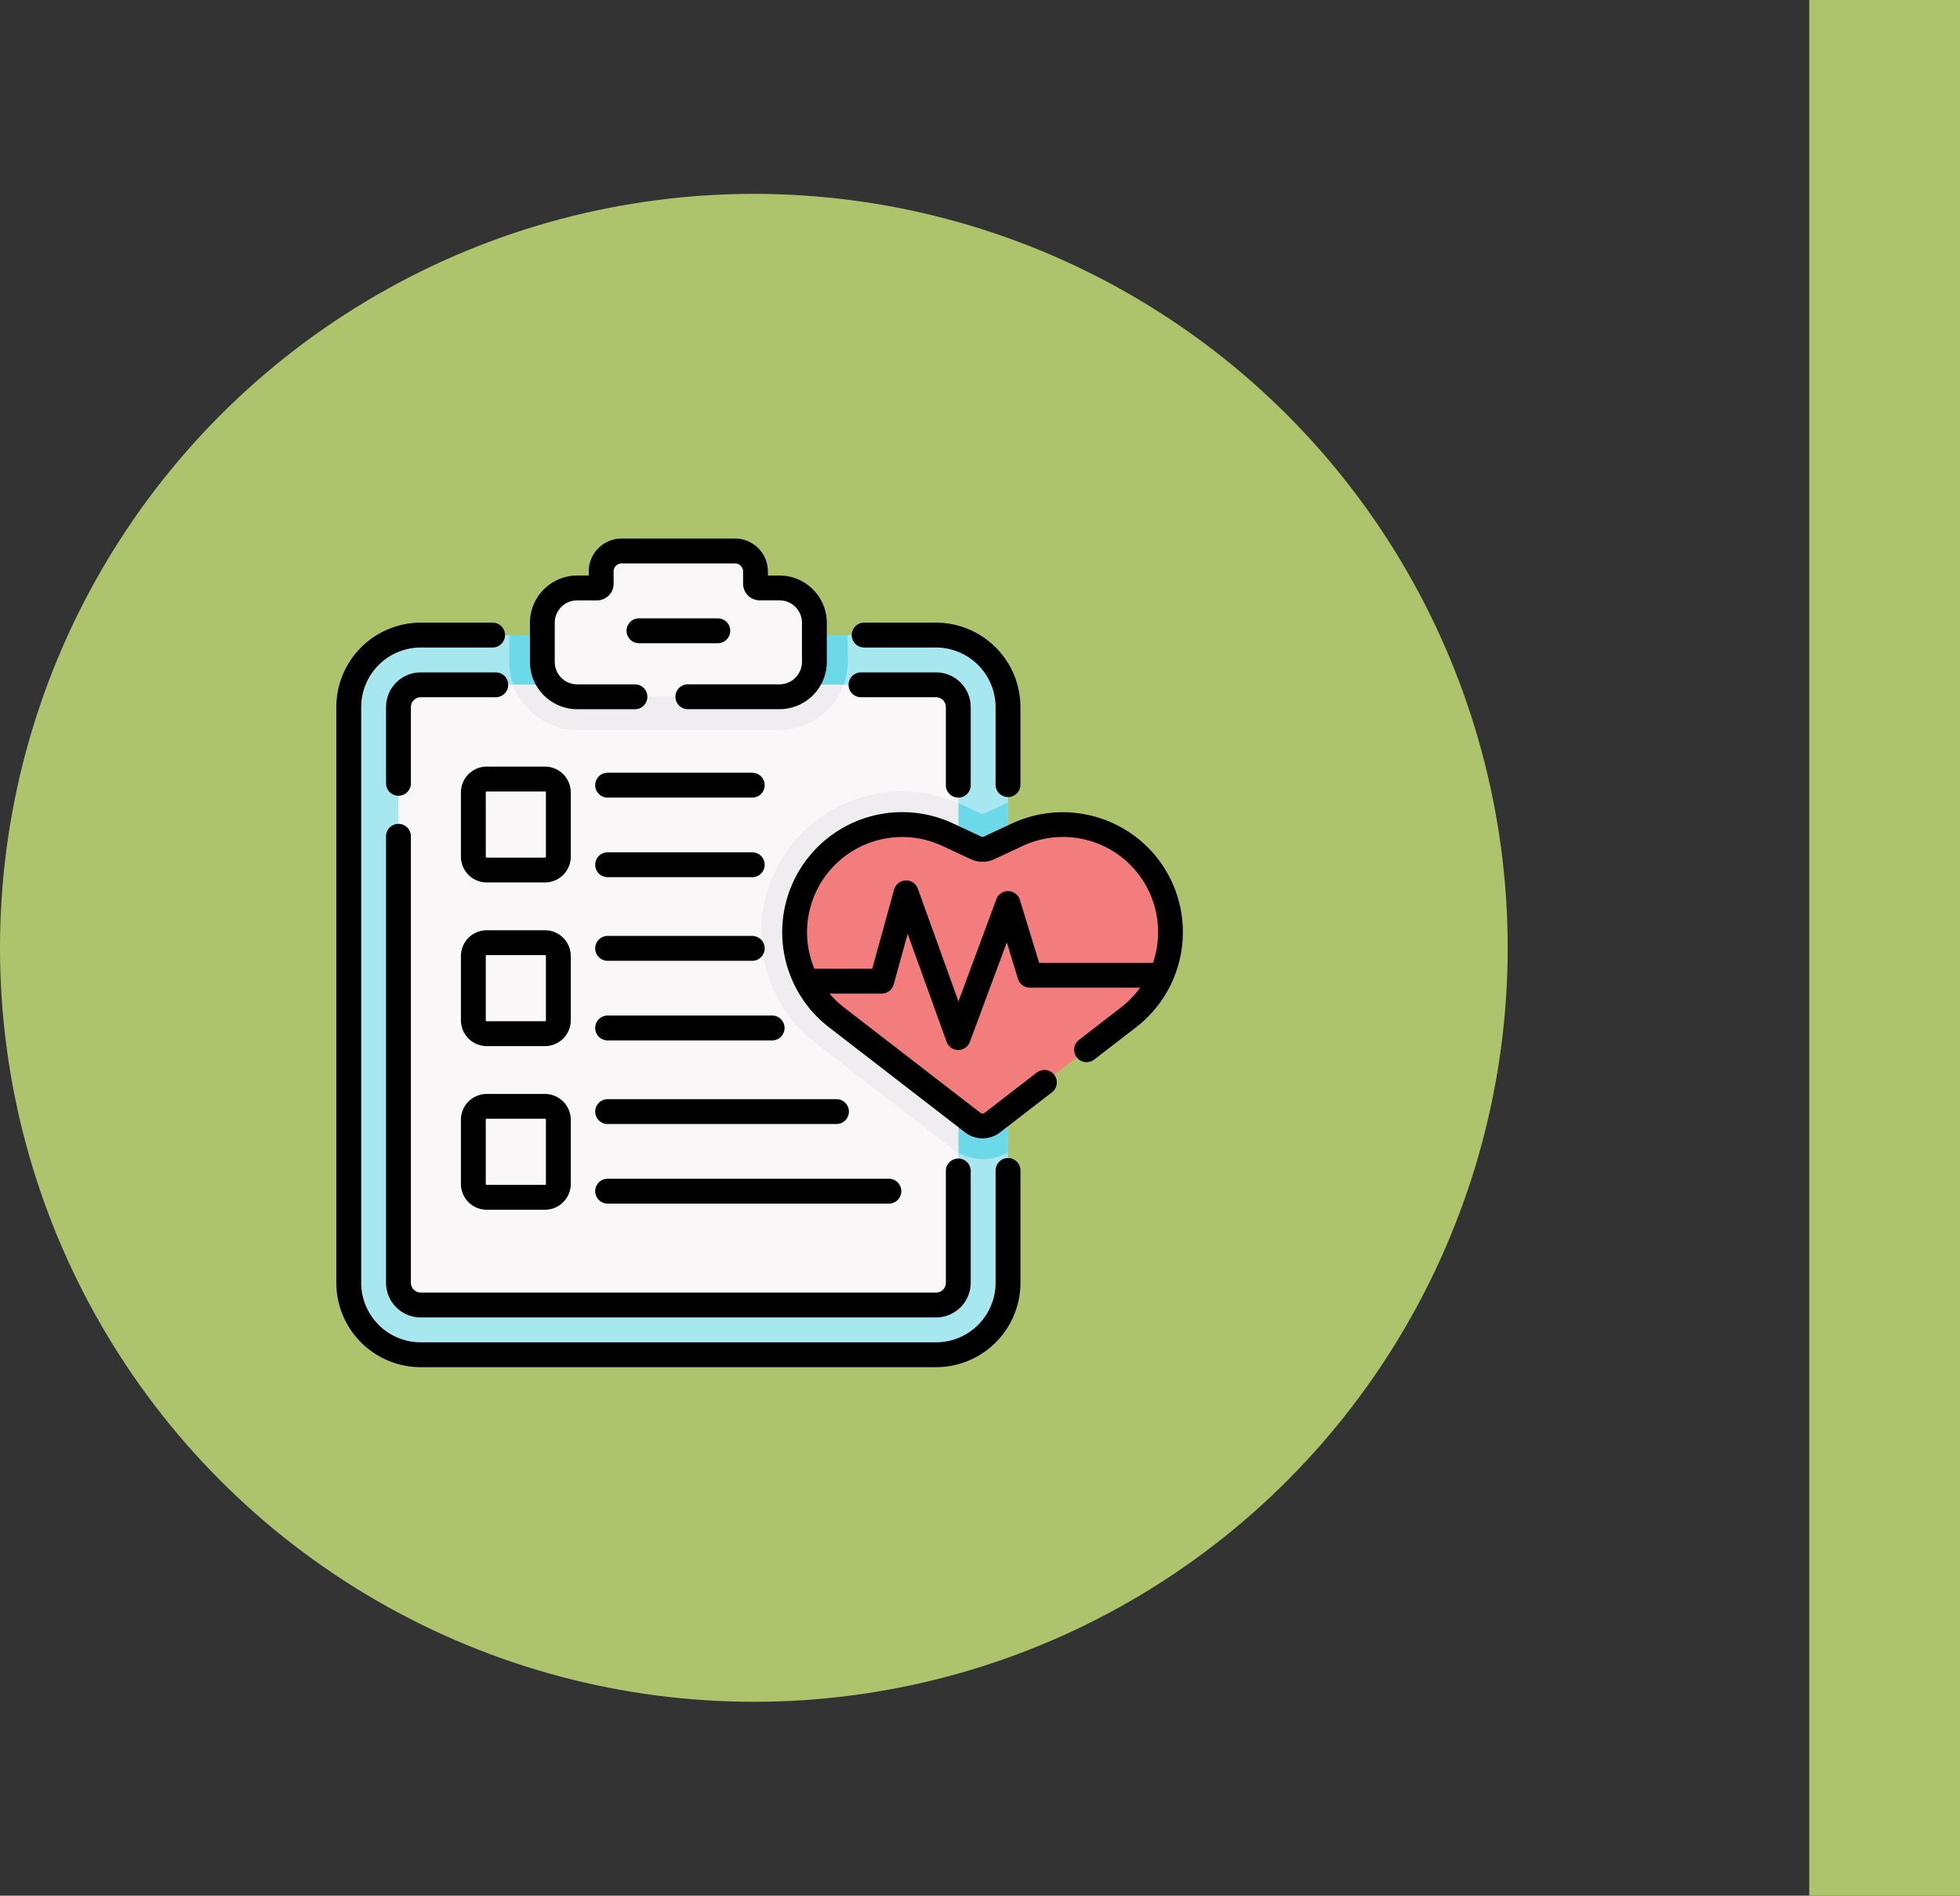 <svg xmlns="http://www.w3.org/2000/svg" width="91" height="88" viewBox="0 0 91 88">
  <rect x="0" y="0" width="91" height="88" fill="#333333" stroke="none"/>
  <g id="Grupo_972248" data-name="Grupo 972248" transform="translate(-534 -12229)">
    <circle id="Elipse_5931" data-name="Elipse 5931" cx="35" cy="35" r="35" transform="translate(534 12238)" fill="#adc46c"/>
    <g id="informe-medico" transform="translate(549.615 12254)">
      <g id="Grupo_971476" data-name="Grupo 971476" transform="translate(0.577 0.577)">
        <path id="Trazado_736253" data-name="Trazado 736253" d="M34.766,63.709a3.343,3.343,0,0,1,3.342,3.342V93.774a3.343,3.343,0,0,1-3.342,3.342H10.842A3.343,3.343,0,0,1,7.5,93.774V67.051a3.343,3.343,0,0,1,3.342-3.342H34.766Z" transform="translate(-7.499 -59.804)" fill="#a6e7f0"/>
        <path id="Trazado_736254" data-name="Trazado 736254" d="M104.3,63.71v1.247a3.16,3.16,0,0,0,3.156,3.156h9.4a3.16,3.16,0,0,0,3.156-3.156V63.71Z" transform="translate(-96.849 -59.805)" fill="#6bd9e7"/>
        <path id="Trazado_736255" data-name="Trazado 736255" d="M267.98,158.527c-.072.03-.143.062-.214.095l-.968.452-.968-.452a6.533,6.533,0,0,0-6.757,11.091L265.4,174.6a2.284,2.284,0,0,0,2.582.147V158.527Z" transform="translate(-237.37 -146.847)" fill="#6bd9e7"/>
        <path id="Trazado_736256" data-name="Trazado 736256" d="M62.458,93.71a1.035,1.035,0,0,1,1.034,1.034v26.723a1.035,1.035,0,0,1-1.034,1.034H38.534a1.035,1.035,0,0,1-1.034-1.034V94.744a1.035,1.035,0,0,1,1.034-1.034Z" transform="translate(-35.192 -87.497)" fill="#f9f7f8"/>
        <path id="Trazado_736257" data-name="Trazado 736257" d="M265.672,174.777V158.55a6.533,6.533,0,0,0-6.6,11.163L265.4,174.6A2.268,2.268,0,0,0,265.672,174.777Z" transform="translate(-237.371 -146.847)" fill="#efedef"/>
        <path id="Trazado_736258" data-name="Trazado 736258" d="M106.69,93.71a3.161,3.161,0,0,0,2.972,2.095h9.4a3.161,3.161,0,0,0,2.972-2.095Z" transform="translate(-99.058 -87.497)" fill="#efedef"/>
        <path id="Trazado_736259" data-name="Trazado 736259" d="M135.315,14.681h-.923a.193.193,0,0,1-.193-.193v-.569a.953.953,0,0,0-.953-.953h-5.26a.953.953,0,0,0-.953.953v.569a.193.193,0,0,1-.193.193h-.923A1.617,1.617,0,0,0,124.3,16.3v1.818a1.617,1.617,0,0,0,1.617,1.617h9.4a1.617,1.617,0,0,0,1.617-1.617V16.3A1.617,1.617,0,0,0,135.315,14.681Z" transform="translate(-115.31 -12.965)" fill="#f9f7f8"/>
        <path id="Trazado_736260" data-name="Trazado 736260" d="M293.2,180.3a5,5,0,0,0-6.315-1.828l-1.314.613a.721.721,0,0,1-.61,0l-1.314-.613a4.994,4.994,0,0,0-6.809,6.225l.471.208.321.765-.195.181a4.987,4.987,0,0,0,1.046,1.1l6.325,4.885a.752.752,0,0,0,.919,0l6.325-4.885a4.982,4.982,0,0,0,1.226-1.376l-.086-.215.266-.678.328-.261A4.987,4.987,0,0,0,293.2,180.3Z" transform="translate(-255.841 -165.308)" fill="#f37c7c"/>
      </g>
      <g id="Grupo_971477" data-name="Grupo 971477" transform="translate(0 0)">
        <path id="Trazado_736261" data-name="Trazado 736261" d="M31.186,81.064a.577.577,0,0,0-.577.577v5.212a2.768,2.768,0,0,1-2.765,2.765H3.92a2.768,2.768,0,0,1-2.765-2.765V60.129A2.768,2.768,0,0,1,3.92,57.364H7.256a.577.577,0,0,0,0-1.154H3.92A3.924,3.924,0,0,0,0,60.129V86.852a3.924,3.924,0,0,0,3.92,3.92H27.844a3.924,3.924,0,0,0,3.92-3.92V81.641A.577.577,0,0,0,31.186,81.064Z" transform="translate(0 -52.305)"/>
        <path id="Trazado_736262" data-name="Trazado 736262" d="M311.577,57.364h3.336a2.768,2.768,0,0,1,2.765,2.765v3.6a.577.577,0,0,0,1.154,0v-3.6a3.924,3.924,0,0,0-3.919-3.92h-3.336a.577.577,0,0,0,0,1.154Z" transform="translate(-287.07 -52.305)"/>
        <path id="Trazado_736263" data-name="Trazado 736263" d="M30.577,177.61a.577.577,0,0,0-.577.577v20.724a1.613,1.613,0,0,0,1.611,1.611H55.535a1.613,1.613,0,0,0,1.611-1.611v-5.189a.577.577,0,0,0-1.154,0v5.189a.457.457,0,0,1-.457.457H31.611a.457.457,0,0,1-.457-.457V178.187a.577.577,0,0,0-.577-.577Z" transform="translate(-27.692 -164.364)"/>
        <path id="Trazado_736264" data-name="Trazado 736264" d="M35.094,86.21H31.611A1.613,1.613,0,0,0,30,87.821v3.539a.577.577,0,1,0,1.154,0V87.821a.457.457,0,0,1,.457-.457h3.483a.577.577,0,0,0,0-1.154Z" transform="translate(-27.692 -79.997)"/>
        <path id="Trazado_736265" data-name="Trazado 736265" d="M309.667,87.364h3.483a.457.457,0,0,1,.457.457v3.625a.577.577,0,0,0,1.154,0V87.821a1.613,1.613,0,0,0-1.611-1.611h-3.483a.577.577,0,0,0,0,1.154Z" transform="translate(-285.307 -79.997)"/>
        <path id="Trazado_736266" data-name="Trazado 736266" d="M118.991,13.387h2.683a.577.577,0,1,0,0-1.154h-2.683a1.041,1.041,0,0,1-1.04-1.04V9.375a1.041,1.041,0,0,1,1.04-1.04h.923a.771.771,0,0,0,.77-.77V6.994a.377.377,0,0,1,.376-.376h5.26a.377.377,0,0,1,.376.376v.569a.771.771,0,0,0,.77.77h.923a1.041,1.041,0,0,1,1.04,1.04v1.818a1.041,1.041,0,0,1-1.04,1.04h-4.258a.577.577,0,1,0,0,1.154h4.258a2.2,2.2,0,0,0,2.194-2.194V9.375a2.2,2.2,0,0,0-2.194-2.194h-.54V6.994a1.532,1.532,0,0,0-1.53-1.53h-5.26a1.532,1.532,0,0,0-1.53,1.53V7.18h-.54A2.2,2.2,0,0,0,116.8,9.375v1.818A2.2,2.2,0,0,0,118.991,13.387Z" transform="translate(-107.81 -5.464)"/>
        <path id="Trazado_736267" data-name="Trazado 736267" d="M179.93,54.185a.577.577,0,0,0-.577-.577h-3.66a.577.577,0,1,0,0,1.154h3.66A.577.577,0,0,0,179.93,54.185Z" transform="translate(-161.641 -49.903)"/>
        <path id="Trazado_736268" data-name="Trazado 736268" d="M286.757,173.121a5.591,5.591,0,0,0-7.045-2.039l-1.314.613a.144.144,0,0,1-.122,0l-1.314-.613a5.572,5.572,0,0,0-5.762,9.459l6.325,4.885a1.329,1.329,0,0,0,1.624,0l2.412-1.863a.577.577,0,0,0-.706-.914l-2.412,1.863a.174.174,0,0,1-.213,0l-6.325-4.885a4.432,4.432,0,0,1-.671-.643h2.42a.577.577,0,0,0,.556-.423l.65-2.35,1.807,5.01a.577.577,0,0,0,.54.381h0a.577.577,0,0,0,.541-.376l1.715-4.622.518,1.695a.577.577,0,0,0,.552.408h5.12a4.423,4.423,0,0,1-.888.919l-1.95,1.506a.577.577,0,0,0,.706.914l1.95-1.506a5.572,5.572,0,0,0,1.283-7.42Zm-5.793,4.432-.893-2.919a.577.577,0,0,0-1.093-.032l-1.76,4.743-1.887-5.233a.577.577,0,0,0-1.1.042l-1.016,3.675h-2.687a4.417,4.417,0,0,1,5.945-5.7l1.314.613a1.3,1.3,0,0,0,1.1,0l1.314-.613a4.415,4.415,0,0,1,6.049,5.426h-5.286Z" transform="translate(-248.333 -157.859)"/>
        <path id="Trazado_736269" data-name="Trazado 736269" d="M76.373,148.432h2.712a1.2,1.2,0,0,0,1.194-1.194v-2.99a1.2,1.2,0,0,0-1.194-1.194H76.373a1.2,1.2,0,0,0-1.194,1.194v2.99a1.2,1.2,0,0,0,1.194,1.194Zm-.04-4.184a.04.04,0,0,1,.04-.04h2.712a.04.04,0,0,1,.04.04v2.99a.04.04,0,0,1-.04.04H76.373a.04.04,0,0,1-.04-.04Z" transform="translate(-69.394 -132.467)"/>
        <path id="Trazado_736270" data-name="Trazado 736270" d="M75.179,245.963a1.2,1.2,0,0,0,1.194,1.194h2.712a1.2,1.2,0,0,0,1.194-1.194v-2.99a1.2,1.2,0,0,0-1.194-1.194H76.373a1.2,1.2,0,0,0-1.194,1.194Zm1.154-2.99a.04.04,0,0,1,.04-.04h2.712a.04.04,0,0,1,.04.04v2.99a.04.04,0,0,1-.04.04H76.373a.04.04,0,0,1-.04-.04Z" transform="translate(-69.394 -223.595)"/>
        <path id="Trazado_736271" data-name="Trazado 736271" d="M75.179,344.687a1.2,1.2,0,0,0,1.194,1.194h2.712a1.2,1.2,0,0,0,1.194-1.194V341.7a1.2,1.2,0,0,0-1.194-1.194H76.373a1.2,1.2,0,0,0-1.194,1.194Zm1.154-2.99a.04.04,0,0,1,.04-.04h2.712a.04.04,0,0,1,.04.04v2.99a.04.04,0,0,1-.04.04H76.373a.04.04,0,0,1-.04-.04Z" transform="translate(-69.394 -314.723)"/>
        <path id="Trazado_736272" data-name="Trazado 736272" d="M156.793,147.913h6.714a.577.577,0,1,0,0-1.154h-6.714a.577.577,0,1,0,0,1.154Z" transform="translate(-144.196 -135.887)"/>
        <path id="Trazado_736273" data-name="Trazado 736273" d="M156.793,195.923h6.714a.577.577,0,1,0,0-1.154h-6.714a.577.577,0,1,0,0,1.154Z" transform="translate(-144.196 -180.203)"/>
        <path id="Trazado_736274" data-name="Trazado 736274" d="M156.793,246.374h6.714a.577.577,0,1,0,0-1.154h-6.714a.577.577,0,1,0,0,1.154Z" transform="translate(-144.196 -226.772)"/>
        <path id="Trazado_736275" data-name="Trazado 736275" d="M164.43,293.23h-7.637a.577.577,0,1,0,0,1.154h7.637a.577.577,0,1,0,0-1.154Z" transform="translate(-144.196 -271.087)"/>
        <path id="Trazado_736276" data-name="Trazado 736276" d="M167.418,343.682H156.793a.577.577,0,1,0,0,1.154h10.625a.577.577,0,1,0,0-1.154Z" transform="translate(-144.196 -317.657)"/>
        <path id="Trazado_736277" data-name="Trazado 736277" d="M169.851,391.692H156.793a.577.577,0,1,0,0,1.154h13.058a.577.577,0,1,0,0-1.154Z" transform="translate(-144.196 -361.973)"/>
      </g>
    </g>
    <rect id="Rectángulo_342431" data-name="Rectángulo 342431" width="7" height="88" transform="translate(618 12229)" fill="#adc46c"/>
  </g>
</svg>
